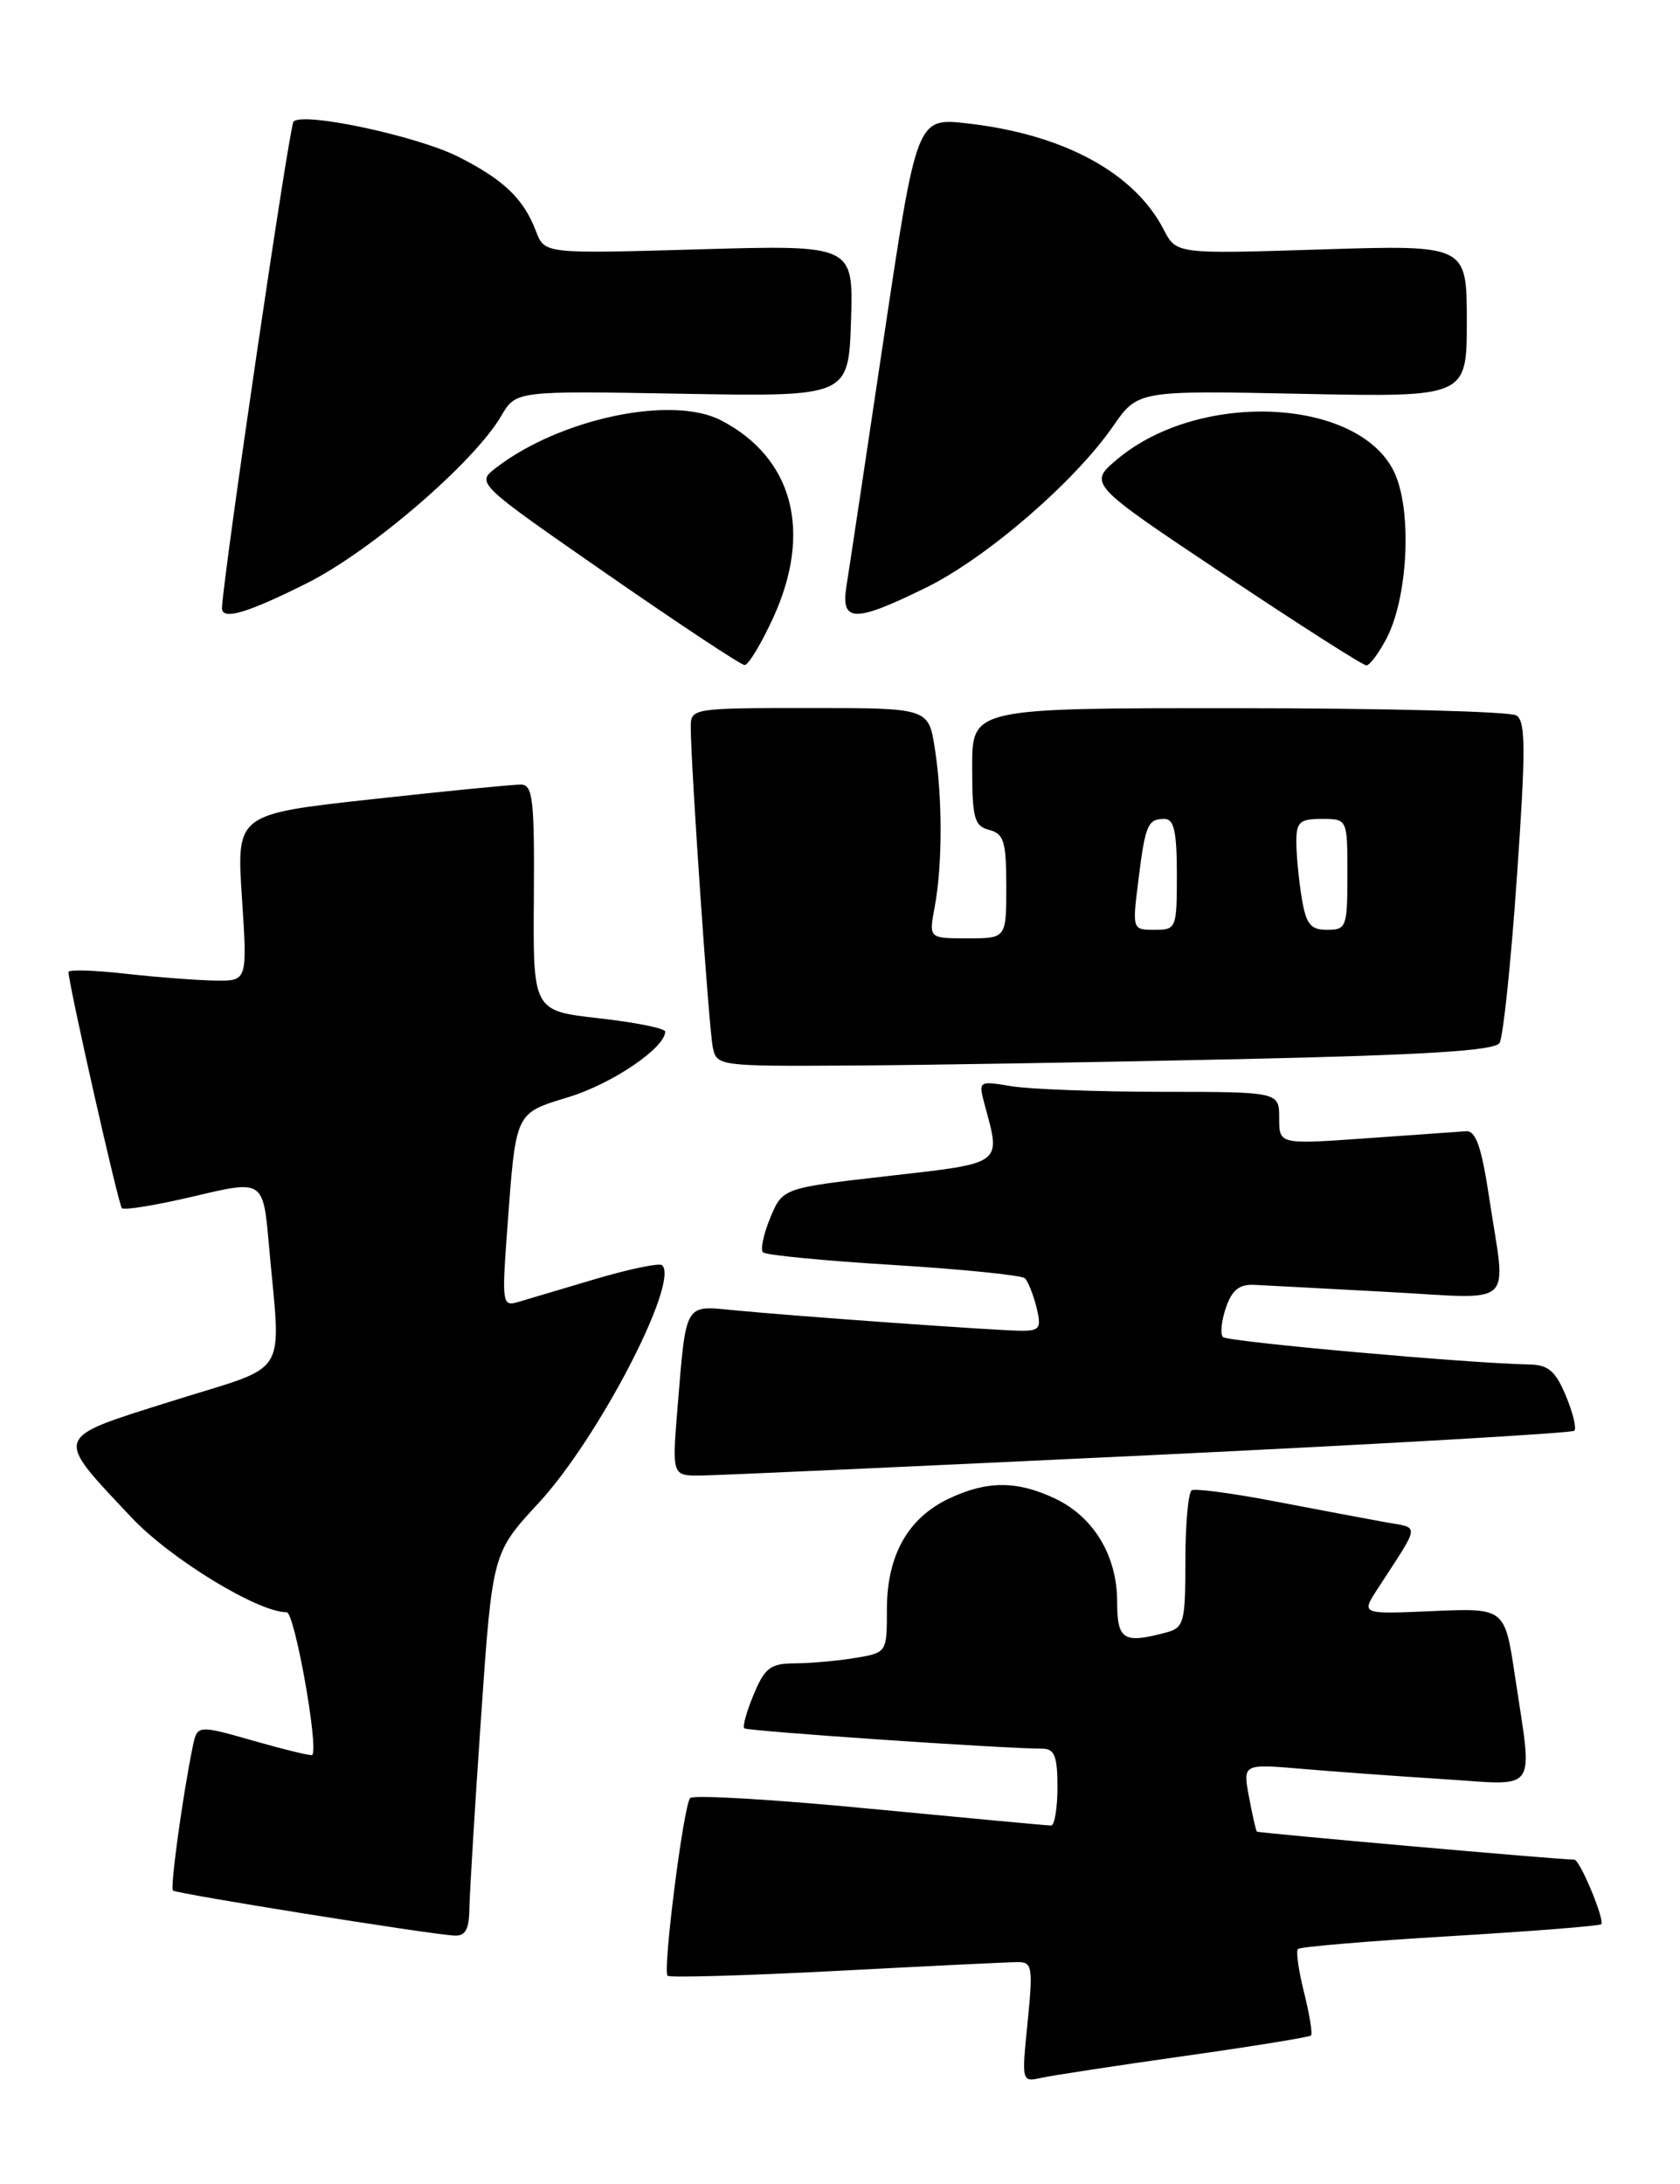 <?xml version="1.0" encoding="UTF-8" standalone="no"?>
<!DOCTYPE svg PUBLIC "-//W3C//DTD SVG 1.1//EN" "http://www.w3.org/Graphics/SVG/1.1/DTD/svg11.dtd" >
<svg xmlns="http://www.w3.org/2000/svg" xmlns:xlink="http://www.w3.org/1999/xlink" version="1.1" viewBox="0 0 197 256">
 <g >
 <path fill="currentColor"
d=" M 138.93 241.01 C 146.87 239.89 153.53 238.81 153.73 238.61 C 153.93 238.41 153.56 236.15 152.92 233.58 C 152.27 231.02 151.95 228.72 152.20 228.47 C 152.45 228.22 160.47 227.54 170.03 226.97 C 179.59 226.40 187.57 225.77 187.76 225.57 C 188.22 225.11 185.26 218.00 184.61 218.00 C 182.86 218.00 147.55 214.88 147.38 214.71 C 147.27 214.59 146.85 212.76 146.46 210.64 C 145.73 206.77 145.73 206.77 152.62 207.35 C 156.40 207.68 163.89 208.22 169.25 208.56 C 180.55 209.29 179.74 210.45 177.65 196.50 C 176.46 188.50 176.46 188.50 168.04 188.86 C 159.62 189.23 159.62 189.23 161.47 186.36 C 166.66 178.36 166.57 179.19 162.33 178.42 C 160.22 178.04 154.45 176.95 149.50 176.00 C 144.55 175.05 140.16 174.47 139.75 174.70 C 139.34 174.93 139.00 178.64 139.00 182.94 C 139.00 190.21 138.84 190.81 136.75 191.37 C 131.73 192.71 131.00 192.26 131.00 187.75 C 130.99 182.37 128.25 177.82 123.72 175.67 C 119.26 173.56 115.74 173.56 111.28 175.67 C 106.46 177.96 104.01 182.32 104.00 188.62 C 104.00 193.74 104.00 193.74 100.25 194.36 C 98.19 194.70 95.01 194.98 93.20 194.99 C 90.36 195.00 89.69 195.50 88.39 198.61 C 87.56 200.59 87.06 202.39 87.27 202.60 C 87.60 202.93 117.37 204.97 122.25 204.99 C 123.66 205.00 124.00 205.88 124.00 209.50 C 124.00 211.97 123.66 214.00 123.25 214.00 C 122.84 214.00 113.28 213.11 102.02 212.03 C 90.76 210.94 81.27 210.38 80.93 210.78 C 80.14 211.69 77.69 231.02 78.28 231.61 C 78.52 231.85 87.45 231.60 98.11 231.04 C 108.77 230.48 118.33 230.01 119.35 230.01 C 121.05 230.00 121.14 230.60 120.50 237.05 C 119.79 244.07 119.79 244.09 122.14 243.57 C 123.44 243.29 130.99 242.13 138.93 241.01 Z  M 55.04 223.75 C 55.07 221.96 55.68 211.85 56.41 201.28 C 57.74 182.05 57.74 182.05 63.15 176.20 C 70.14 168.66 79.67 150.33 77.65 148.32 C 77.35 148.02 73.82 148.75 69.80 149.94 C 65.79 151.14 61.67 152.36 60.65 152.66 C 58.92 153.16 58.85 152.64 59.46 144.35 C 60.52 130.10 60.29 130.58 66.79 128.57 C 71.87 126.99 78.00 122.82 78.00 120.93 C 78.00 120.55 74.51 119.85 70.25 119.37 C 62.50 118.50 62.50 118.50 62.60 105.25 C 62.68 93.75 62.48 92.00 61.10 91.97 C 60.22 91.96 52.35 92.73 43.61 93.69 C 27.73 95.44 27.73 95.44 28.37 105.22 C 29.01 115.00 29.01 115.00 25.26 114.95 C 23.19 114.92 18.46 114.56 14.75 114.15 C 11.04 113.73 8.01 113.64 8.03 113.95 C 8.13 115.78 13.89 141.22 14.29 141.63 C 14.57 141.90 18.40 141.27 22.82 140.22 C 30.86 138.32 30.86 138.32 31.53 145.91 C 32.94 161.86 34.20 159.82 20.24 164.22 C 6.08 168.68 6.27 168.15 15.40 177.87 C 19.97 182.73 30.24 189.00 33.62 189.00 C 34.55 189.00 37.40 204.93 36.61 205.73 C 36.48 205.86 33.39 205.11 29.74 204.07 C 23.12 202.18 23.12 202.18 22.58 204.84 C 21.40 210.64 19.94 221.27 20.28 221.62 C 20.66 221.99 50.18 226.72 53.25 226.90 C 54.57 226.98 55.01 226.20 55.04 223.75 Z  M 134.80 170.59 C 161.92 169.29 184.34 168.00 184.61 167.72 C 184.89 167.44 184.44 165.59 183.61 163.61 C 182.40 160.71 181.55 159.99 179.30 159.95 C 172.28 159.83 143.96 157.29 143.41 156.74 C 143.07 156.40 143.22 154.86 143.75 153.31 C 144.46 151.22 145.31 150.53 147.10 150.62 C 148.42 150.68 155.46 151.06 162.75 151.45 C 177.98 152.27 176.61 153.53 174.64 140.50 C 173.72 134.41 173.07 132.53 171.90 132.61 C 171.06 132.67 165.79 133.04 160.18 133.44 C 150.00 134.16 150.00 134.16 150.00 131.08 C 150.00 128.00 150.00 128.00 136.25 127.99 C 128.69 127.98 120.75 127.69 118.60 127.33 C 114.71 126.69 114.71 126.69 115.49 129.60 C 117.38 136.55 117.69 136.32 104.14 137.86 C 91.78 139.27 91.78 139.27 90.33 142.74 C 89.54 144.65 89.15 146.48 89.47 146.81 C 89.80 147.13 96.68 147.80 104.78 148.29 C 112.88 148.79 119.81 149.49 120.18 149.85 C 120.55 150.21 121.16 151.74 121.54 153.25 C 122.14 155.68 121.93 156.00 119.81 156.00 C 117.10 156.00 93.02 154.28 85.80 153.57 C 80.29 153.03 80.45 152.74 79.47 164.75 C 78.79 173.00 78.79 173.00 82.15 172.97 C 83.99 172.96 107.69 171.88 134.80 170.59 Z  M 145.29 124.16 C 167.30 123.67 175.27 123.17 175.84 122.26 C 176.26 121.58 177.18 112.85 177.87 102.86 C 178.92 87.87 178.91 84.56 177.82 83.87 C 177.09 83.41 162.44 83.02 145.25 83.02 C 114.00 83.00 114.00 83.00 114.00 89.88 C 114.00 95.93 114.24 96.83 116.00 97.29 C 117.72 97.74 118.00 98.65 118.00 103.91 C 118.00 110.00 118.00 110.00 113.45 110.00 C 108.91 110.00 108.91 110.00 109.60 106.34 C 110.52 101.43 110.53 93.54 109.62 87.75 C 108.88 83.00 108.88 83.00 94.94 83.00 C 81.19 83.00 81.00 83.03 81.00 85.23 C 81.00 89.63 83.12 120.55 83.58 122.75 C 84.03 124.97 84.23 125.00 99.77 124.91 C 108.42 124.86 128.90 124.52 145.29 124.16 Z  M 90.67 72.41 C 95.29 62.32 93.00 53.67 84.56 49.28 C 78.81 46.29 65.67 49.06 58.16 54.84 C 55.83 56.64 55.83 56.64 71.16 67.28 C 79.60 73.13 86.86 77.94 87.31 77.96 C 87.75 77.98 89.26 75.48 90.67 72.41 Z  M 162.61 74.80 C 165.05 70.07 165.58 60.33 163.65 55.71 C 159.88 46.69 140.87 45.59 131.04 53.81 C 127.59 56.71 127.59 56.71 143.54 67.35 C 152.31 73.21 159.82 78.00 160.22 78.00 C 160.62 78.00 161.69 76.56 162.61 74.80 Z  M 35.98 68.37 C 43.49 64.62 55.61 54.19 58.78 48.75 C 60.50 45.81 60.50 45.81 80.00 46.16 C 99.50 46.50 99.50 46.50 99.79 37.61 C 100.08 28.71 100.08 28.71 81.97 29.23 C 63.86 29.75 63.86 29.75 62.86 27.13 C 61.41 23.31 59.10 21.09 53.79 18.40 C 48.97 15.95 35.58 13.09 34.42 14.25 C 33.93 14.73 26.22 67.16 26.03 71.25 C 25.97 72.76 28.90 71.92 35.98 68.37 Z  M 108.64 68.86 C 115.70 65.38 126.00 56.49 130.51 49.98 C 133.43 45.77 133.43 45.77 152.72 46.17 C 172.00 46.56 172.00 46.56 172.00 37.64 C 172.00 28.71 172.00 28.71 154.97 29.24 C 137.94 29.78 137.94 29.78 136.46 26.92 C 133.00 20.22 124.70 15.74 113.39 14.46 C 107.50 13.80 107.50 13.80 103.63 39.65 C 101.51 53.87 99.54 66.96 99.25 68.75 C 98.58 72.99 100.21 73.01 108.64 68.86 Z  M 133.48 103.25 C 134.30 96.66 134.58 96.00 136.56 96.00 C 137.67 96.00 138.00 97.51 138.00 102.50 C 138.00 108.84 137.94 109.00 135.38 109.00 C 132.78 109.00 132.77 108.97 133.48 103.25 Z  M 152.64 105.25 C 152.30 103.19 152.02 100.26 152.01 98.75 C 152.00 96.36 152.39 96.00 155.00 96.00 C 158.00 96.00 158.00 96.00 158.00 102.50 C 158.00 108.67 157.88 109.00 155.63 109.00 C 153.67 109.00 153.15 108.35 152.64 105.25 Z "/>
</g>
</svg>
